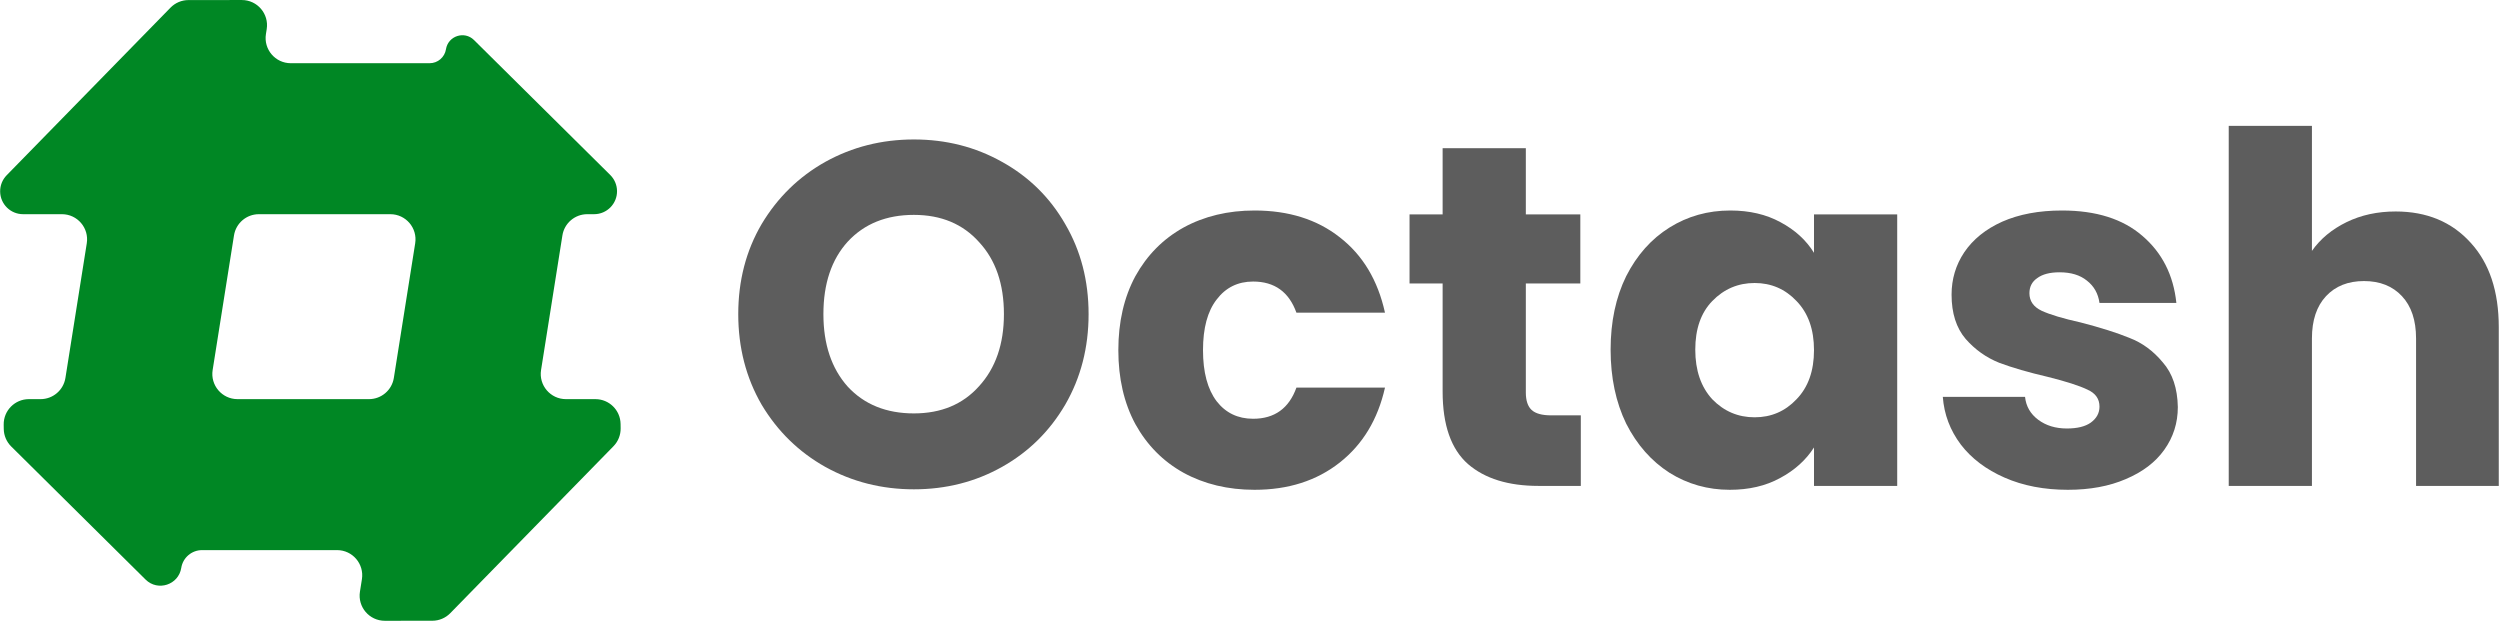 <svg width="298" height="74" viewBox="0 0 298 74" fill="none" xmlns="http://www.w3.org/2000/svg">
<path d="M108.938 58.326C105.11 58.326 101.591 57.437 98.382 55.658C95.211 53.879 92.679 51.405 90.784 48.234C88.928 45.025 88 41.429 88 37.446C88 33.463 88.928 29.887 90.784 26.716C92.679 23.545 95.211 21.071 98.382 19.292C101.591 17.513 105.11 16.624 108.938 16.624C112.766 16.624 116.265 17.513 119.436 19.292C122.645 21.071 125.159 23.545 126.976 26.716C128.832 29.887 129.76 33.463 129.76 37.446C129.76 41.429 128.832 45.025 126.976 48.234C125.12 51.405 122.607 53.879 119.436 55.658C116.265 57.437 112.766 58.326 108.938 58.326ZM108.938 49.278C112.186 49.278 114.777 48.195 116.71 46.03C118.682 43.865 119.668 41.003 119.668 37.446C119.668 33.85 118.682 30.989 116.71 28.862C114.777 26.697 112.186 25.614 108.938 25.614C105.651 25.614 103.022 26.677 101.05 28.804C99.117 30.931 98.15 33.811 98.15 37.446C98.15 41.042 99.117 43.923 101.05 46.088C103.022 48.215 105.651 49.278 108.938 49.278Z" fill="#5D5D5D"/>
<path d="M133.306 41.738C133.306 38.374 133.982 35.435 135.336 32.922C136.728 30.409 138.642 28.475 141.078 27.122C143.552 25.769 146.375 25.092 149.546 25.092C153.606 25.092 156.989 26.155 159.696 28.282C162.441 30.409 164.239 33.405 165.09 37.272H154.534C153.644 34.797 151.924 33.56 149.372 33.56C147.554 33.56 146.104 34.275 145.022 35.706C143.939 37.098 143.398 39.109 143.398 41.738C143.398 44.367 143.939 46.397 145.022 47.828C146.104 49.22 147.554 49.916 149.372 49.916C151.924 49.916 153.644 48.679 154.534 46.204H165.09C164.239 49.993 162.441 52.971 159.696 55.136C156.95 57.301 153.567 58.384 149.546 58.384C146.375 58.384 143.552 57.707 141.078 56.354C138.642 55.001 136.728 53.067 135.336 50.554C133.982 48.041 133.306 45.102 133.306 41.738Z" fill="#5D5D5D"/>
<path d="M188.433 49.51V57.92H183.387C179.791 57.92 176.988 57.05 174.977 55.31C172.966 53.531 171.961 50.651 171.961 46.668V33.792H168.017V25.556H171.961V17.668H181.879V25.556H188.375V33.792H181.879V46.784C181.879 47.751 182.111 48.447 182.575 48.872C183.039 49.297 183.812 49.51 184.895 49.51H188.433Z" fill="#5D5D5D"/>
<path d="M191.985 41.68C191.985 38.355 192.604 35.435 193.841 32.922C195.117 30.409 196.838 28.475 199.003 27.122C201.169 25.769 203.585 25.092 206.253 25.092C208.535 25.092 210.526 25.556 212.227 26.484C213.967 27.412 215.301 28.63 216.229 30.138V25.556H226.147V57.92H216.229V53.338C215.263 54.846 213.909 56.064 212.169 56.992C210.468 57.92 208.477 58.384 206.195 58.384C203.566 58.384 201.169 57.707 199.003 56.354C196.838 54.962 195.117 53.009 193.841 50.496C192.604 47.944 191.985 45.005 191.985 41.68ZM216.229 41.738C216.229 39.263 215.533 37.311 214.141 35.88C212.788 34.449 211.125 33.734 209.153 33.734C207.181 33.734 205.499 34.449 204.107 35.88C202.754 37.272 202.077 39.205 202.077 41.68C202.077 44.155 202.754 46.127 204.107 47.596C205.499 49.027 207.181 49.742 209.153 49.742C211.125 49.742 212.788 49.027 214.141 47.596C215.533 46.165 216.229 44.213 216.229 41.738Z" fill="#5D5D5D"/>
<path d="M246.489 58.384C243.666 58.384 241.153 57.901 238.949 56.934C236.745 55.967 235.005 54.653 233.729 52.99C232.453 51.289 231.737 49.394 231.583 47.306H241.385C241.501 48.427 242.023 49.336 242.951 50.032C243.879 50.728 245.019 51.076 246.373 51.076C247.61 51.076 248.557 50.844 249.215 50.38C249.911 49.877 250.259 49.239 250.259 48.466C250.259 47.538 249.775 46.861 248.809 46.436C247.842 45.972 246.276 45.469 244.111 44.928C241.791 44.387 239.857 43.826 238.311 43.246C236.764 42.627 235.43 41.68 234.309 40.404C233.187 39.089 232.627 37.33 232.627 35.126C232.627 33.27 233.129 31.588 234.135 30.08C235.179 28.533 236.687 27.315 238.659 26.426C240.669 25.537 243.047 25.092 245.793 25.092C249.853 25.092 253.043 26.097 255.363 28.108C257.721 30.119 259.075 32.787 259.423 36.112H250.259C250.104 34.991 249.601 34.101 248.751 33.444C247.939 32.787 246.856 32.458 245.503 32.458C244.343 32.458 243.453 32.69 242.835 33.154C242.216 33.579 241.907 34.179 241.907 34.952C241.907 35.88 242.39 36.576 243.357 37.04C244.362 37.504 245.909 37.968 247.997 38.432C250.394 39.051 252.347 39.669 253.855 40.288C255.363 40.868 256.677 41.835 257.799 43.188C258.959 44.503 259.558 46.281 259.597 48.524C259.597 50.419 259.055 52.12 257.973 53.628C256.929 55.097 255.401 56.257 253.391 57.108C251.419 57.959 249.118 58.384 246.489 58.384Z" fill="#5D5D5D"/>
<path d="M285.558 25.208C289.27 25.208 292.248 26.445 294.49 28.92C296.733 31.356 297.854 34.72 297.854 39.012V57.92H287.994V40.346C287.994 38.181 287.434 36.499 286.312 35.3C285.191 34.101 283.683 33.502 281.788 33.502C279.894 33.502 278.386 34.101 277.264 35.3C276.143 36.499 275.582 38.181 275.582 40.346V57.92H265.664V15H275.582V29.906C276.588 28.475 277.96 27.335 279.7 26.484C281.44 25.633 283.393 25.208 285.558 25.208Z" fill="#5D5D5D"/>
<path fill-rule="evenodd" clip-rule="evenodd" d="M42.905 70.527C42.615 72.35 44.025 73.999 45.87 73.997L51.532 73.992C52.338 73.992 53.111 73.666 53.674 73.089L73.127 53.19C73.686 52.618 73.993 51.847 73.981 51.047L73.973 50.531C73.948 48.892 72.612 47.577 70.973 47.577H67.457C65.613 47.577 64.205 45.928 64.494 44.107L67.039 28.061C67.27 26.604 68.526 25.531 70.002 25.531H70.818C72.343 25.531 73.573 24.282 73.55 22.757V22.757C73.539 22.042 73.249 21.36 72.741 20.857L56.502 4.774C55.359 3.641 53.413 4.279 53.16 5.869V5.869C53.008 6.829 52.181 7.535 51.209 7.535H34.661C32.817 7.535 31.409 5.887 31.698 4.065L31.792 3.473C32.081 1.65 30.672 0.001 28.827 0.003L22.468 0.008C21.662 0.009 20.889 0.334 20.326 0.911L0.795 20.89C0.286 21.411 0.006 22.113 0.017 22.841V22.841C0.04 24.334 1.256 25.531 2.749 25.531H7.381C9.226 25.531 10.633 27.18 10.344 29.001L7.799 45.047C7.568 46.504 6.312 47.577 4.836 47.577H3.44C1.765 47.577 0.415 48.948 0.44 50.622L0.448 51.135C0.46 51.919 0.779 52.668 1.337 53.22L17.355 69.085C18.81 70.526 21.285 69.715 21.606 67.693V67.693C21.8 66.472 22.852 65.573 24.088 65.573H40.177C42.021 65.573 43.429 67.221 43.14 69.043L42.905 70.527ZM43.983 47.577C45.459 47.577 46.715 46.504 46.946 45.047L49.491 29.001C49.78 27.18 48.373 25.531 46.528 25.531H30.855C29.38 25.531 28.123 26.604 27.892 28.061L25.347 44.107C25.058 45.928 26.466 47.577 28.31 47.577H43.983Z" fill="#008724"/>
</svg>
